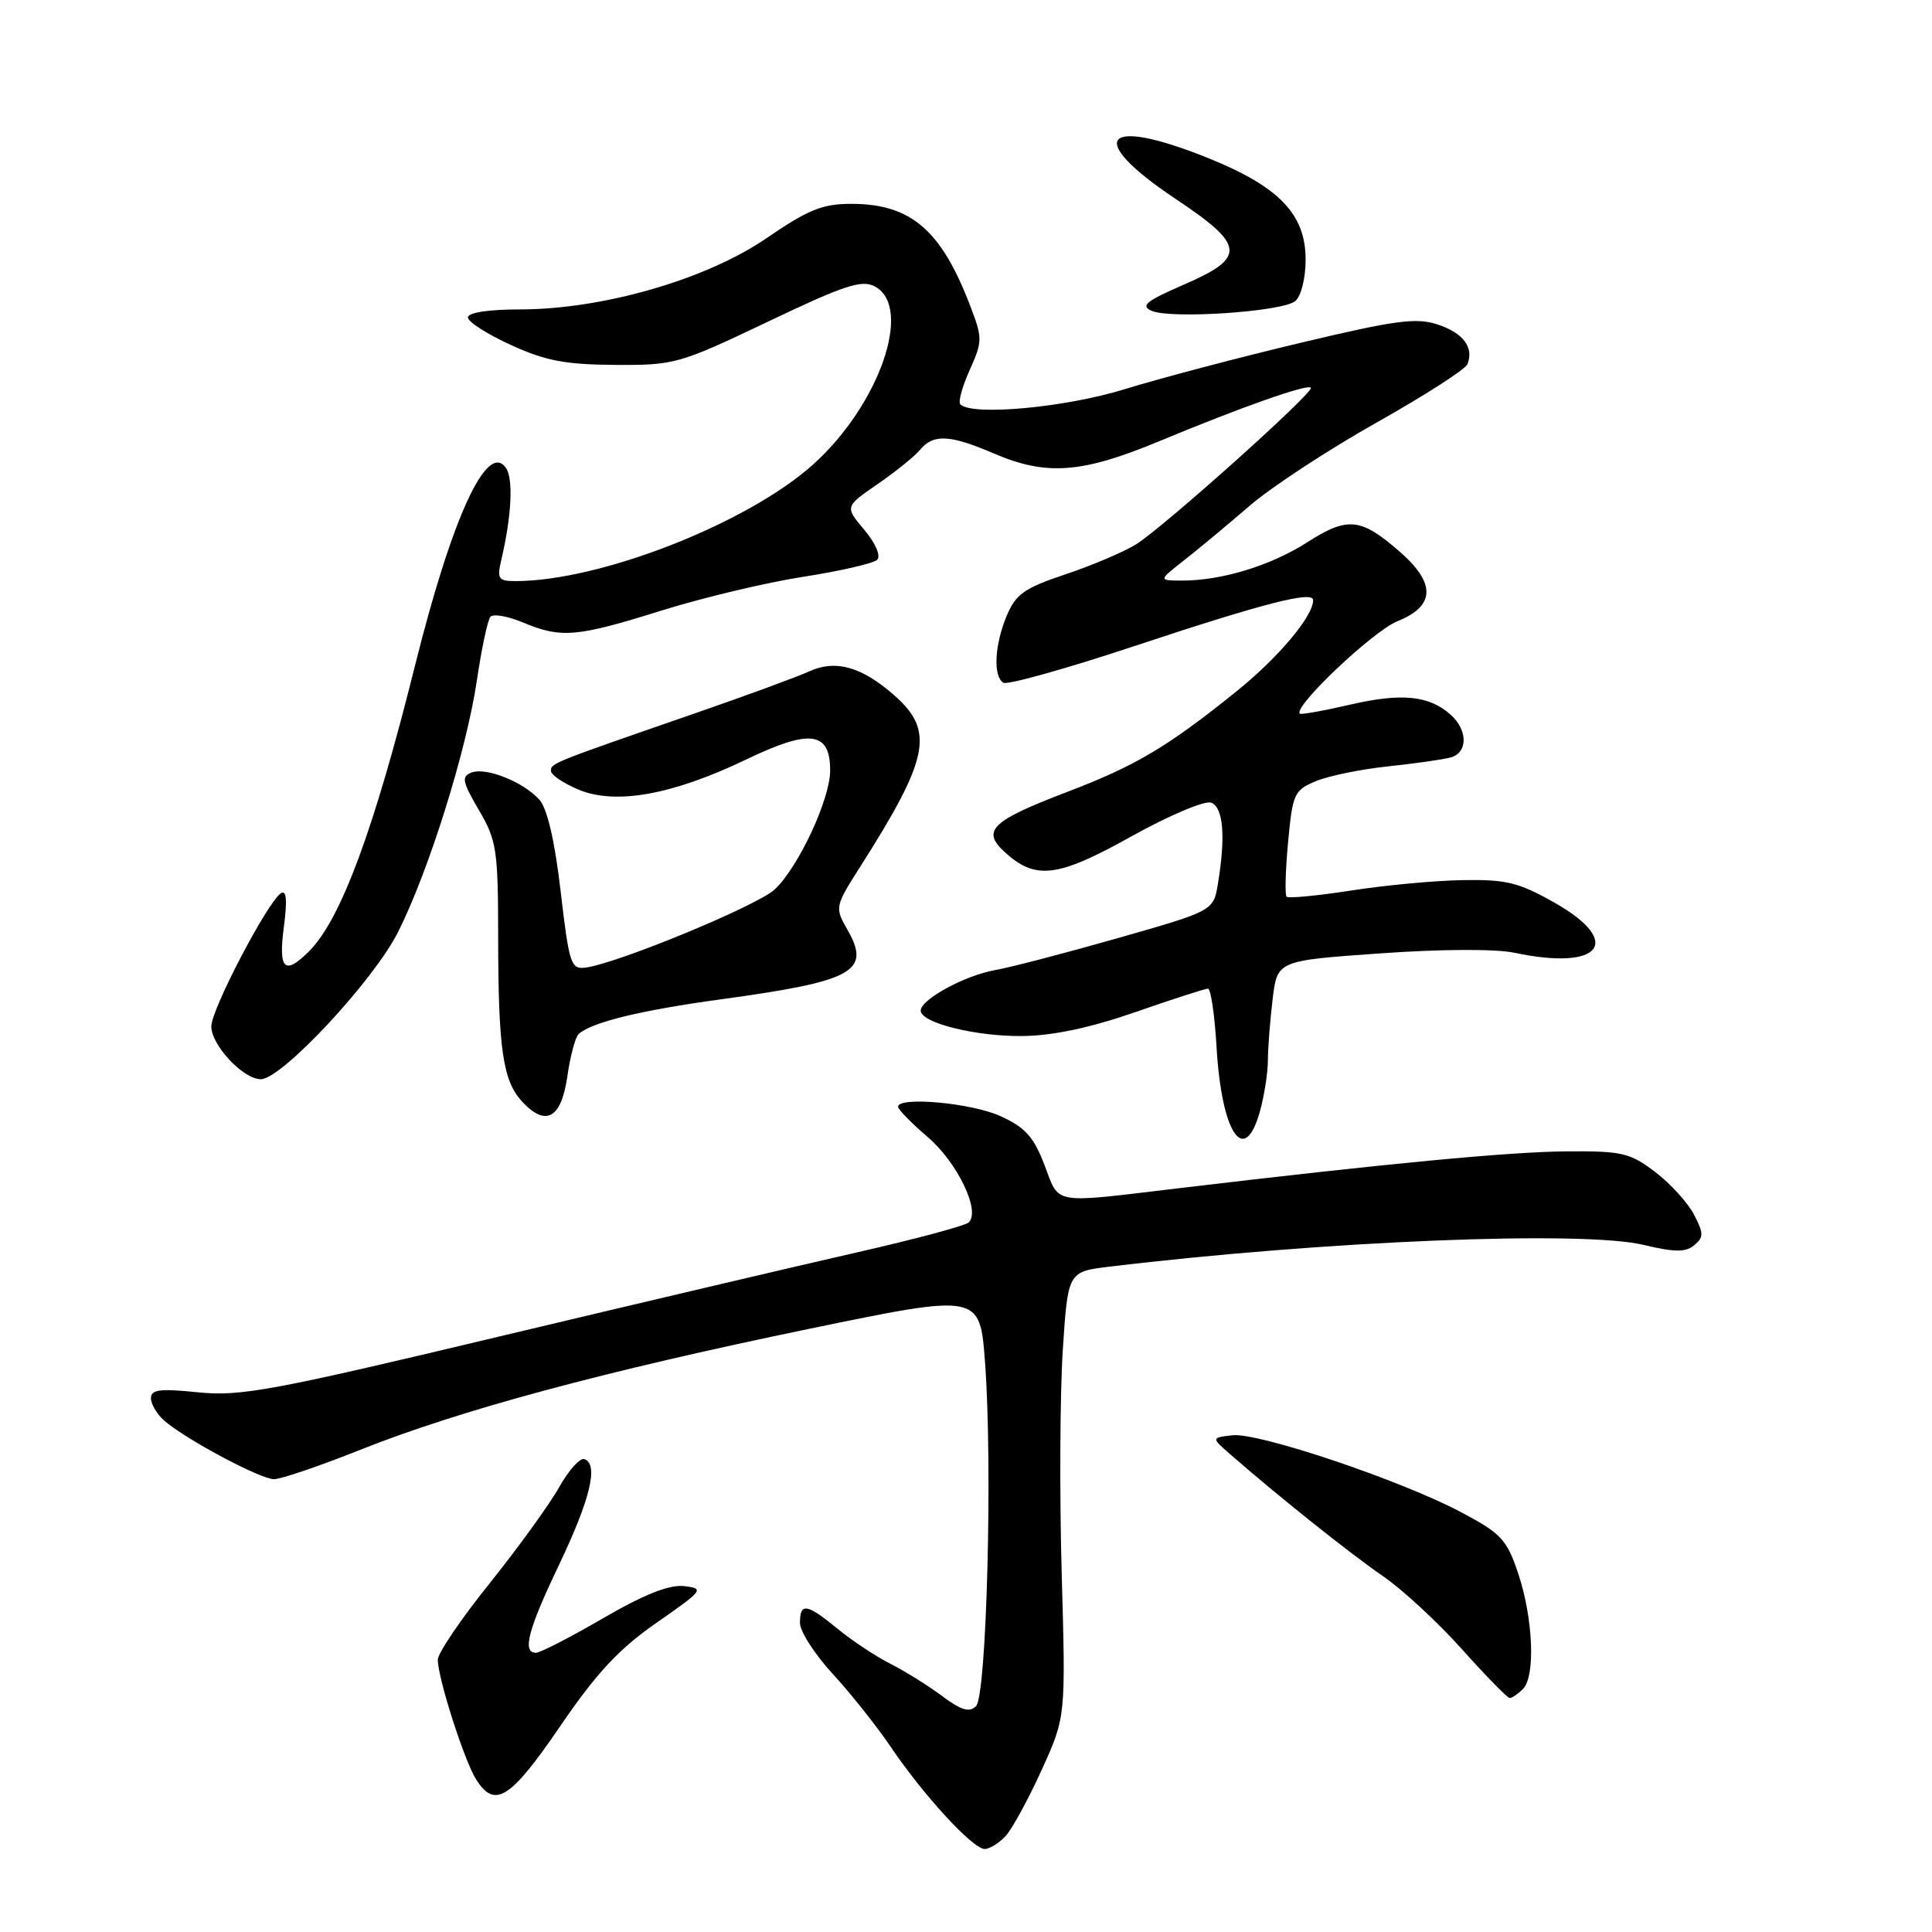 <?xml version="1.0" encoding="UTF-8" standalone="no"?>
<!DOCTYPE svg PUBLIC "-//W3C//DTD SVG 1.1//EN" "http://www.w3.org/Graphics/SVG/1.1/DTD/svg11.dtd" >
<svg xmlns="http://www.w3.org/2000/svg" xmlns:xlink="http://www.w3.org/1999/xlink" version="1.1" viewBox="0 0 256 256">
 <g >
 <path fill="currentColor"
d=" M 133.28 243.25 C 134.15 242.28 136.29 238.35 138.04 234.50 C 141.22 227.50 141.22 227.50 140.68 208.50 C 140.39 198.05 140.45 184.78 140.82 179.00 C 141.50 168.51 141.50 168.51 147.00 167.84 C 175.40 164.42 209.73 163.02 217.81 164.96 C 221.90 165.94 223.36 165.95 224.49 165.00 C 225.76 163.95 225.76 163.44 224.47 160.95 C 223.66 159.38 221.35 156.84 219.33 155.30 C 215.98 152.75 214.94 152.51 207.58 152.56 C 199.91 152.63 183.78 154.16 156.00 157.47 C 139.19 159.47 140.43 159.69 138.40 154.37 C 136.97 150.63 135.84 149.38 132.56 147.89 C 128.71 146.14 119.00 145.26 119.00 146.65 C 119.00 147.01 120.77 148.82 122.93 150.67 C 126.87 154.04 129.96 160.49 128.36 161.98 C 127.89 162.42 121.20 164.21 113.50 165.96 C 105.80 167.71 84.43 172.74 66.00 177.13 C 36.03 184.29 31.84 185.06 26.25 184.49 C 21.21 183.97 20.00 184.12 20.00 185.27 C 20.00 186.05 20.79 187.38 21.75 188.23 C 24.54 190.68 34.50 196.00 36.31 196.00 C 37.22 196.00 42.36 194.25 47.73 192.11 C 60.96 186.84 80.00 181.71 107.16 176.09 C 129.84 171.40 129.84 171.40 130.52 180.49 C 131.54 194.05 130.74 224.66 129.33 226.07 C 128.45 226.95 127.37 226.63 124.83 224.73 C 123.00 223.36 119.92 221.44 118.00 220.47 C 116.08 219.50 112.93 217.42 111.02 215.85 C 106.89 212.46 106.00 212.32 106.00 215.04 C 106.00 216.17 107.95 219.20 110.33 221.79 C 112.72 224.38 116.19 228.75 118.05 231.50 C 122.39 237.92 128.91 245.00 130.47 245.00 C 131.14 245.00 132.40 244.21 133.28 243.25 Z  M 74.20 228.77 C 79.05 221.67 81.99 218.51 87.00 215.02 C 93.21 210.70 93.37 210.49 90.65 210.17 C 88.67 209.95 85.39 211.25 79.92 214.42 C 75.59 216.94 71.59 219.00 71.02 219.00 C 69.16 219.00 69.95 215.98 74.08 207.34 C 78.22 198.65 79.34 194.02 77.44 193.34 C 76.86 193.13 75.34 194.83 74.06 197.11 C 72.78 199.39 68.64 205.10 64.87 209.81 C 61.09 214.51 58.00 219.07 58.01 219.93 C 58.02 222.36 61.50 233.24 63.07 235.75 C 65.55 239.71 67.60 238.43 74.20 228.77 Z  M 201.80 223.80 C 203.47 222.13 203.16 214.45 201.17 208.50 C 199.67 204.00 198.92 203.19 193.63 200.39 C 185.66 196.15 166.73 189.78 163.29 190.18 C 160.50 190.51 160.50 190.51 163.00 192.69 C 169.43 198.31 178.94 205.89 183.20 208.81 C 185.79 210.58 190.51 214.95 193.70 218.51 C 196.89 222.08 199.75 225.00 200.05 225.00 C 200.35 225.00 201.14 224.46 201.80 223.80 Z  M 166.95 147.25 C 167.52 145.19 168.00 142.15 168.00 140.50 C 168.01 138.85 168.29 135.20 168.63 132.40 C 169.24 127.29 169.24 127.29 182.87 126.33 C 190.99 125.75 198.19 125.72 200.69 126.25 C 212.12 128.67 215.19 124.83 206.00 119.62 C 201.26 116.93 199.58 116.52 193.82 116.62 C 190.14 116.68 183.49 117.30 179.03 118.00 C 174.57 118.69 170.72 119.06 170.48 118.82 C 170.24 118.57 170.33 115.31 170.68 111.57 C 171.28 105.15 171.48 104.70 174.41 103.49 C 176.11 102.79 180.43 101.91 184.00 101.54 C 187.57 101.16 191.29 100.63 192.25 100.36 C 194.50 99.72 194.50 96.76 192.25 94.73 C 189.40 92.16 185.75 91.79 178.94 93.36 C 175.40 94.18 172.38 94.72 172.23 94.56 C 171.33 93.66 181.94 83.61 185.16 82.32 C 190.15 80.32 190.29 77.34 185.57 73.19 C 180.33 68.59 178.60 68.41 173.21 71.86 C 168.36 74.97 161.77 76.97 156.50 76.93 C 153.50 76.91 153.50 76.91 156.95 74.20 C 158.84 72.72 162.74 69.47 165.61 67.00 C 168.47 64.53 176.03 59.58 182.39 56.00 C 188.75 52.42 194.18 48.94 194.45 48.25 C 195.32 46.02 193.89 44.12 190.48 42.99 C 187.65 42.06 184.85 42.44 172.31 45.43 C 164.15 47.37 153.66 50.14 148.99 51.58 C 141.12 54.01 128.81 55.14 127.25 53.58 C 126.94 53.27 127.50 51.22 128.49 49.03 C 130.19 45.24 130.20 44.81 128.58 40.58 C 124.73 30.49 120.73 27.04 112.87 27.01 C 108.99 27.00 107.14 27.75 101.55 31.57 C 93.57 37.04 79.84 41.00 68.87 41.00 C 64.72 41.00 62.00 41.42 62.00 42.06 C 62.00 42.64 64.55 44.28 67.67 45.70 C 72.24 47.80 74.90 48.31 81.48 48.35 C 89.38 48.40 89.99 48.23 101.74 42.63 C 111.90 37.78 114.19 37.03 115.93 37.96 C 121.02 40.69 116.53 53.64 107.76 61.53 C 99.05 69.36 79.54 77.00 68.28 77.00 C 66.05 77.00 65.84 76.69 66.41 74.25 C 67.79 68.41 68.04 63.44 67.04 62.00 C 64.54 58.43 59.89 68.54 54.98 88.24 C 49.55 109.99 45.16 121.84 40.96 126.04 C 37.71 129.29 36.87 128.48 37.61 122.85 C 38.08 119.32 37.96 117.90 37.24 118.35 C 35.49 119.43 28.00 133.74 28.00 136.00 C 28.00 138.49 32.22 143.00 34.56 143.00 C 37.33 143.00 49.49 129.96 52.75 123.49 C 56.82 115.39 61.81 99.47 63.19 90.15 C 63.81 85.94 64.62 82.15 64.98 81.73 C 65.35 81.30 67.29 81.64 69.29 82.48 C 74.37 84.60 76.39 84.43 87.63 80.91 C 93.06 79.21 101.52 77.19 106.42 76.43 C 111.33 75.67 115.75 74.65 116.23 74.17 C 116.74 73.66 116.02 71.99 114.53 70.21 C 111.94 67.14 111.94 67.14 116.28 64.15 C 118.66 62.51 121.21 60.46 121.93 59.58 C 123.68 57.48 125.87 57.59 131.67 60.08 C 138.65 63.08 143.35 62.73 153.61 58.46 C 164.41 53.97 173.20 50.86 173.70 51.37 C 174.23 51.90 154.10 69.93 150.50 72.15 C 148.85 73.16 144.64 74.95 141.15 76.11 C 135.74 77.92 134.60 78.72 133.40 81.58 C 131.78 85.45 131.57 89.62 132.95 90.47 C 133.47 90.79 141.31 88.60 150.37 85.59 C 167.40 79.94 174.00 78.24 174.00 79.52 C 174.00 81.66 169.39 87.14 163.80 91.64 C 154.66 99.00 150.49 101.47 141.34 104.96 C 131.46 108.73 130.06 110.05 133.02 112.80 C 137.16 116.66 140.07 116.32 149.89 110.84 C 154.94 108.03 159.65 106.04 160.49 106.36 C 162.10 106.97 162.42 110.84 161.38 117.10 C 160.79 120.69 160.79 120.69 148.14 124.30 C 141.19 126.28 133.87 128.19 131.87 128.54 C 127.87 129.24 122.00 132.43 122.00 133.91 C 122.00 135.53 129.27 137.35 135.50 137.28 C 139.49 137.24 144.49 136.18 150.44 134.11 C 155.35 132.40 159.68 131.00 160.06 131.00 C 160.44 131.00 160.95 134.49 161.20 138.75 C 161.87 150.21 164.89 154.67 166.95 147.25 Z  M 75.18 142.60 C 75.56 139.92 76.24 137.40 76.69 137.00 C 78.42 135.45 84.94 133.86 95.50 132.42 C 113.19 130.00 115.48 128.73 112.25 123.12 C 110.61 120.26 110.64 120.09 113.98 114.85 C 123.16 100.43 123.86 96.84 118.48 92.12 C 114.16 88.32 110.69 87.36 107.18 88.98 C 105.70 89.66 98.88 92.17 92.00 94.55 C 73.08 101.10 73.00 101.13 73.00 102.15 C 73.00 102.67 74.65 103.79 76.66 104.63 C 81.57 106.68 89.10 105.33 98.89 100.63 C 107.36 96.56 110.00 96.91 110.00 102.10 C 110.00 105.89 105.81 114.89 102.66 117.85 C 100.38 119.99 81.94 127.62 77.60 128.21 C 75.65 128.48 75.42 127.77 74.29 118.12 C 73.51 111.40 72.51 107.12 71.47 105.96 C 69.31 103.58 64.41 101.63 62.47 102.37 C 61.12 102.89 61.26 103.59 63.45 107.33 C 65.81 111.35 66.00 112.60 66.01 124.09 C 66.02 139.08 66.63 143.23 69.21 146.00 C 72.34 149.35 74.38 148.19 75.18 142.60 Z  M 171.62 39.90 C 172.41 39.25 173.00 36.88 173.00 34.39 C 173.00 28.40 169.52 24.76 160.15 20.97 C 146.13 15.31 143.69 18.29 155.75 26.34 C 165.03 32.52 165.18 34.11 156.86 37.72 C 151.85 39.89 151.07 40.53 152.61 41.19 C 155.21 42.30 169.93 41.30 171.62 39.90 Z "/>
</g>
</svg>